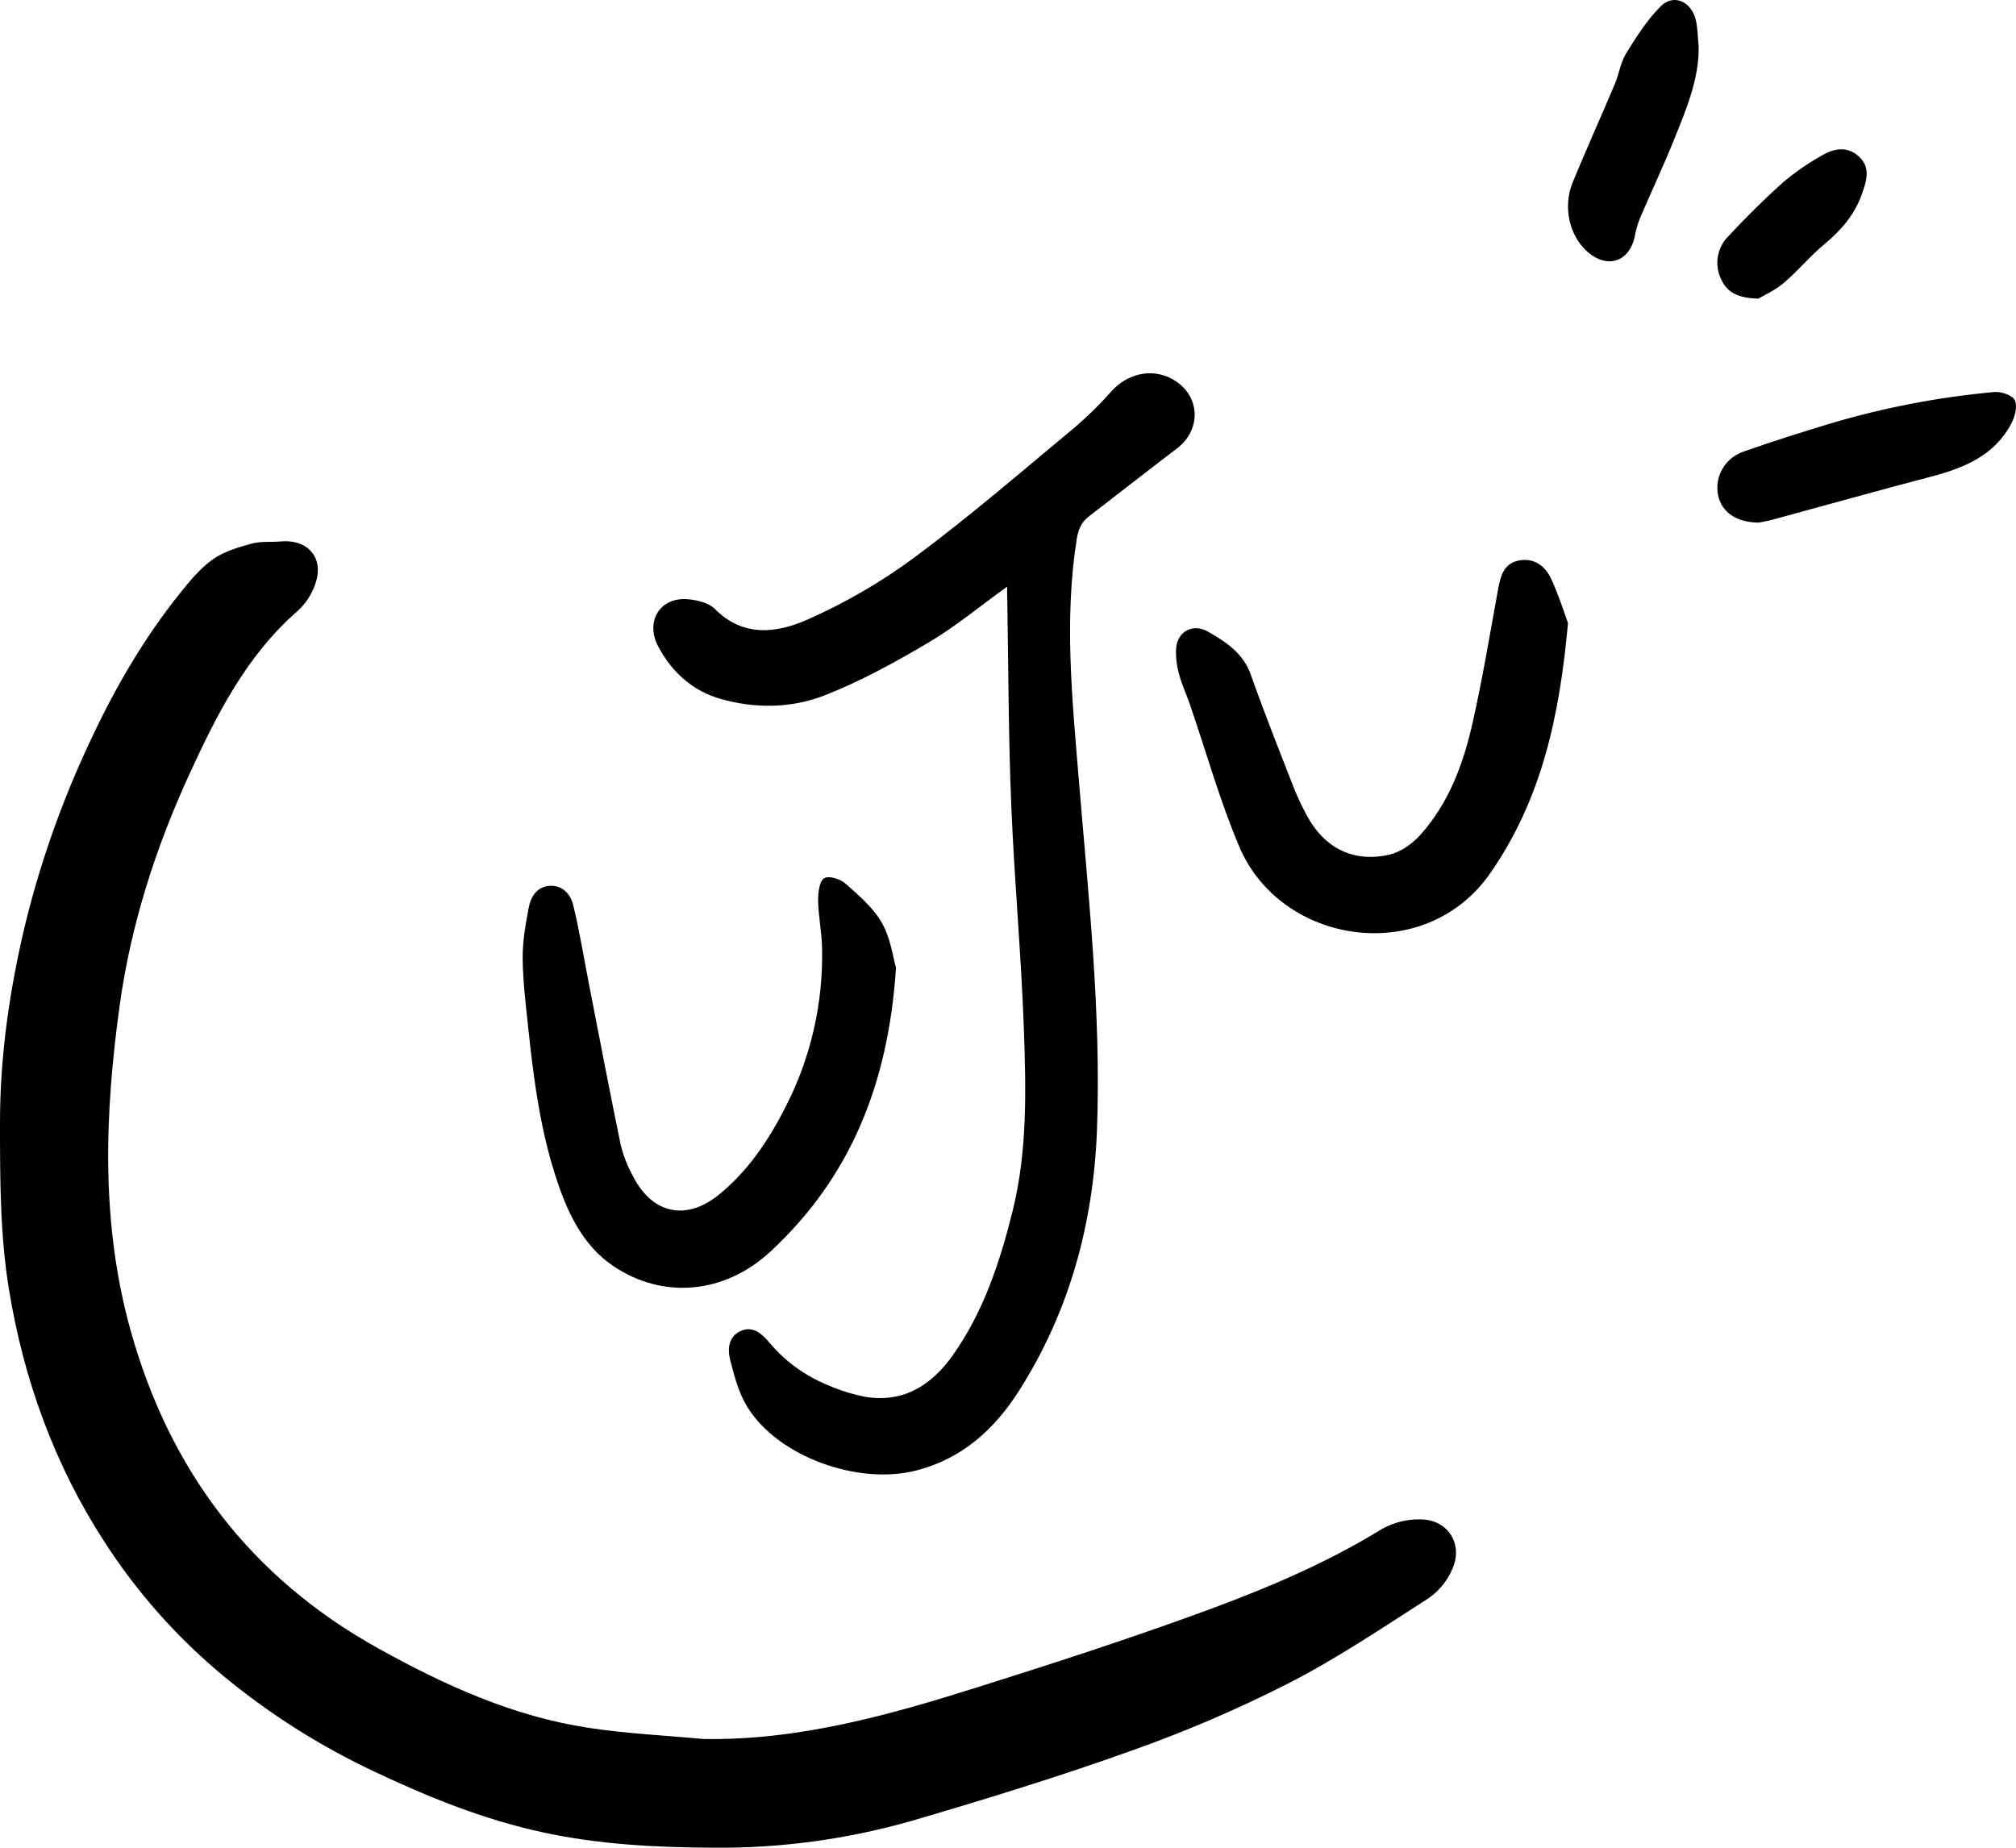 <?xml version="1.0" encoding="UTF-8"?>
<svg width="108px" height="99px" viewBox="0 0 108 99" version="1.1" xmlns="http://www.w3.org/2000/svg" xmlns:xlink="http://www.w3.org/1999/xlink">
    <!-- Generator: Sketch 48.2 (47327) - http://www.bohemiancoding.com/sketch -->
    <title>Logo</title>
    <desc>Created with Sketch.</desc>
    <defs></defs>
    <g id="Portfolio" stroke="none" stroke-width="1" fill="none" fill-rule="evenodd" transform="translate(-906, -3236)">
        <g id="Logo" transform="translate(906, 3236)" fill="#000000" fill-rule="nonzero">
            <path d="M37.702,93.175 C42.828,93.254 47.657,91.886 52.449,90.375 C56.194,89.195 59.93,87.984 63.617,86.657 C67.211,85.367 70.756,83.942 74.029,81.924 C74.672,81.563 75.403,81.384 76.141,81.408 C77.577,81.442 78.389,82.727 77.813,84.046 C77.548,84.676 77.111,85.221 76.551,85.618 C74.058,87.216 71.582,88.889 68.947,90.231 C66.227,91.61 63.421,92.811 60.544,93.825 C56.704,95.199 52.803,96.4 48.887,97.546 C45.414,98.545 41.813,99.035 38.198,98.998 C35.138,98.984 32.099,98.828 29.094,98.179 C25.93,97.497 22.965,96.299 20.058,94.923 C17.149,93.556 14.426,91.829 11.952,89.784 C9.482,87.732 7.341,85.318 5.603,82.624 C2.913,78.479 1.265,73.904 0.479,69.082 C0,66.156 0,63.135 0,60.156 C0,56.529 0.525,52.941 1.378,49.412 C2.223,45.999 3.413,42.68 4.928,39.506 C6.215,36.768 7.734,34.168 9.629,31.8 C10.156,31.141 10.714,30.464 11.384,29.98 C11.981,29.555 12.748,29.329 13.472,29.128 C13.97,28.99 14.524,29.056 15.05,29.01 C16.535,28.883 17.395,29.935 16.875,31.329 C16.691,31.852 16.384,32.324 15.979,32.704 C13.214,35.102 11.619,38.271 10.141,41.492 C8.337,45.424 7.019,49.526 6.418,53.819 C5.609,59.661 5.386,65.493 6.994,71.273 C9.082,78.773 13.417,84.518 20.278,88.327 C23.82,90.293 27.489,91.965 31.535,92.576 C33.572,92.889 35.646,92.983 37.702,93.175 Z" id="Shape"></path>
            <path d="M53.953,31.433 C52.489,32.487 51.183,33.574 49.745,34.425 C47.945,35.489 46.091,36.511 44.156,37.265 C42.385,37.955 40.44,37.972 38.595,37.444 C37.119,37.025 36.001,36.025 35.269,34.652 C34.537,33.28 35.374,31.961 36.876,32.109 C37.368,32.156 37.969,32.296 38.297,32.627 C39.832,34.175 41.64,33.913 43.263,33.194 C45.296,32.296 47.227,31.172 49.022,29.843 C51.982,27.639 54.788,25.215 57.637,22.847 C58.321,22.256 58.965,21.619 59.566,20.939 C60.414,20.015 61.679,19.729 62.74,20.278 C64.288,21.073 64.432,22.981 63.049,24.03 C61.472,25.229 59.923,26.447 58.35,27.655 C57.929,27.973 57.763,28.366 57.678,28.908 C57.005,33.193 57.438,37.463 57.79,41.732 C58.304,47.984 58.997,54.229 58.767,60.518 C58.581,65.554 57.288,70.289 54.577,74.536 C53.26,76.603 51.521,78.161 49.093,78.786 C45.967,79.59 41.683,78.056 40.03,75.376 C39.575,74.638 39.339,73.733 39.12,72.875 C38.965,72.283 39.02,71.603 39.695,71.307 C40.324,71.032 40.795,71.444 41.176,71.889 C42.034,72.92 43.125,73.719 44.354,74.216 C45.016,74.506 45.706,74.719 46.413,74.852 C48.415,75.153 49.9,74.229 51.046,72.609 C52.682,70.296 53.557,67.652 54.24,64.917 C55.046,61.688 54.966,58.398 54.85,55.12 C54.709,51.145 54.34,47.195 54.179,43.229 C54.024,39.572 54.024,35.924 53.963,32.272 C53.953,32.032 53.953,31.791 53.953,31.433 Z" id="Shape"></path>
            <path d="M48,51.851 C47.589,58.194 45.479,63.156 41.281,67.051 C38.817,69.338 35.522,69.631 32.853,67.832 C31.298,66.782 30.474,65.134 29.876,63.364 C28.957,60.667 28.59,57.85 28.293,55.021 C28.164,53.794 28.011,52.564 28,51.334 C27.991,50.441 28.154,49.538 28.319,48.654 C28.429,48.053 28.754,47.526 29.407,47.465 C30.097,47.4 30.558,47.877 30.708,48.493 C31.048,49.889 31.276,51.315 31.552,52.727 C32.116,55.613 32.665,58.503 33.261,61.381 C33.405,61.95 33.621,62.496 33.903,63.005 C34.929,65.038 36.747,65.438 38.5,64.02 C40.067,62.75 41.183,61.093 42.101,59.272 C43.441,56.661 44.109,53.727 44.039,50.76 C44.019,49.922 43.841,49.085 43.826,48.246 C43.826,47.834 43.896,47.211 44.146,47.057 C44.396,46.902 45.003,47.087 45.285,47.336 C46.003,47.971 46.779,48.625 47.249,49.456 C47.72,50.286 47.847,51.334 48,51.851 Z" id="Shape"></path>
            <path d="M84,33.381 C83.547,38.408 82.577,42.845 79.831,46.791 C76.352,51.792 68.633,50.67 66.384,45.351 C65.338,42.88 64.616,40.278 63.742,37.735 C63.559,37.202 63.313,36.687 63.172,36.144 C63.036,35.68 62.98,35.198 63.007,34.716 C63.097,33.807 63.921,33.386 64.727,33.849 C65.688,34.405 66.603,34.997 67.011,36.155 C67.715,38.153 68.504,40.138 69.275,42.119 C69.492,42.667 69.741,43.201 70.023,43.72 C70.961,45.449 72.524,46.236 74.44,45.789 C75.047,45.647 75.669,45.202 76.093,44.73 C77.649,42.994 78.416,40.857 78.907,38.647 C79.434,36.302 79.825,33.926 80.257,31.561 C80.388,30.843 80.569,30.161 81.412,30.024 C82.217,29.887 82.79,30.351 83.098,31.014 C83.497,31.872 83.783,32.782 84,33.381 Z" id="Shape"></path>
            <path d="M94.232,28 C93.02,28 92.236,27.436 92.043,26.548 C91.83,25.523 92.433,24.505 93.444,24.183 C94.952,23.645 96.486,23.17 98.02,22.701 C100.895,21.845 103.85,21.276 106.841,21.004 C107.207,20.967 107.825,21.185 107.941,21.448 C108.087,21.782 107.941,22.335 107.744,22.704 C106.843,24.408 105.217,25.076 103.439,25.541 C100.587,26.289 97.747,27.087 94.903,27.859 C94.63,27.933 94.342,27.975 94.232,28 Z" id="Shape"></path>
            <path d="M90.999,2.471 C91.035,4.18 90.359,5.804 89.705,7.423 C89.123,8.874 88.453,10.291 87.841,11.725 C87.719,12.044 87.626,12.374 87.566,12.71 C87.281,14.011 86.126,14.403 85.097,13.538 C84.067,12.673 83.706,11.091 84.257,9.754 C84.985,7.989 85.77,6.249 86.512,4.496 C86.737,3.959 86.816,3.344 87.115,2.86 C87.663,1.972 88.234,1.069 88.969,0.336 C89.646,-0.343 90.594,0.065 90.839,1.045 C90.949,1.469 90.943,1.927 90.999,2.471 Z" id="Shape"></path>
            <path d="M94.201,16 C93.116,15.974 92.533,15.671 92.221,14.997 C91.827,14.229 91.969,13.294 92.571,12.678 C93.519,11.657 94.512,10.673 95.551,9.745 C96.182,9.215 96.861,8.746 97.579,8.343 C98.235,7.949 98.966,7.807 99.594,8.394 C100.222,8.981 99.997,9.685 99.742,10.406 C99.343,11.526 98.619,12.347 97.726,13.093 C96.951,13.737 96.306,14.527 95.54,15.178 C95.064,15.572 94.486,15.832 94.201,16 Z" id="Shape"></path>
        </g>
    </g>
</svg>
